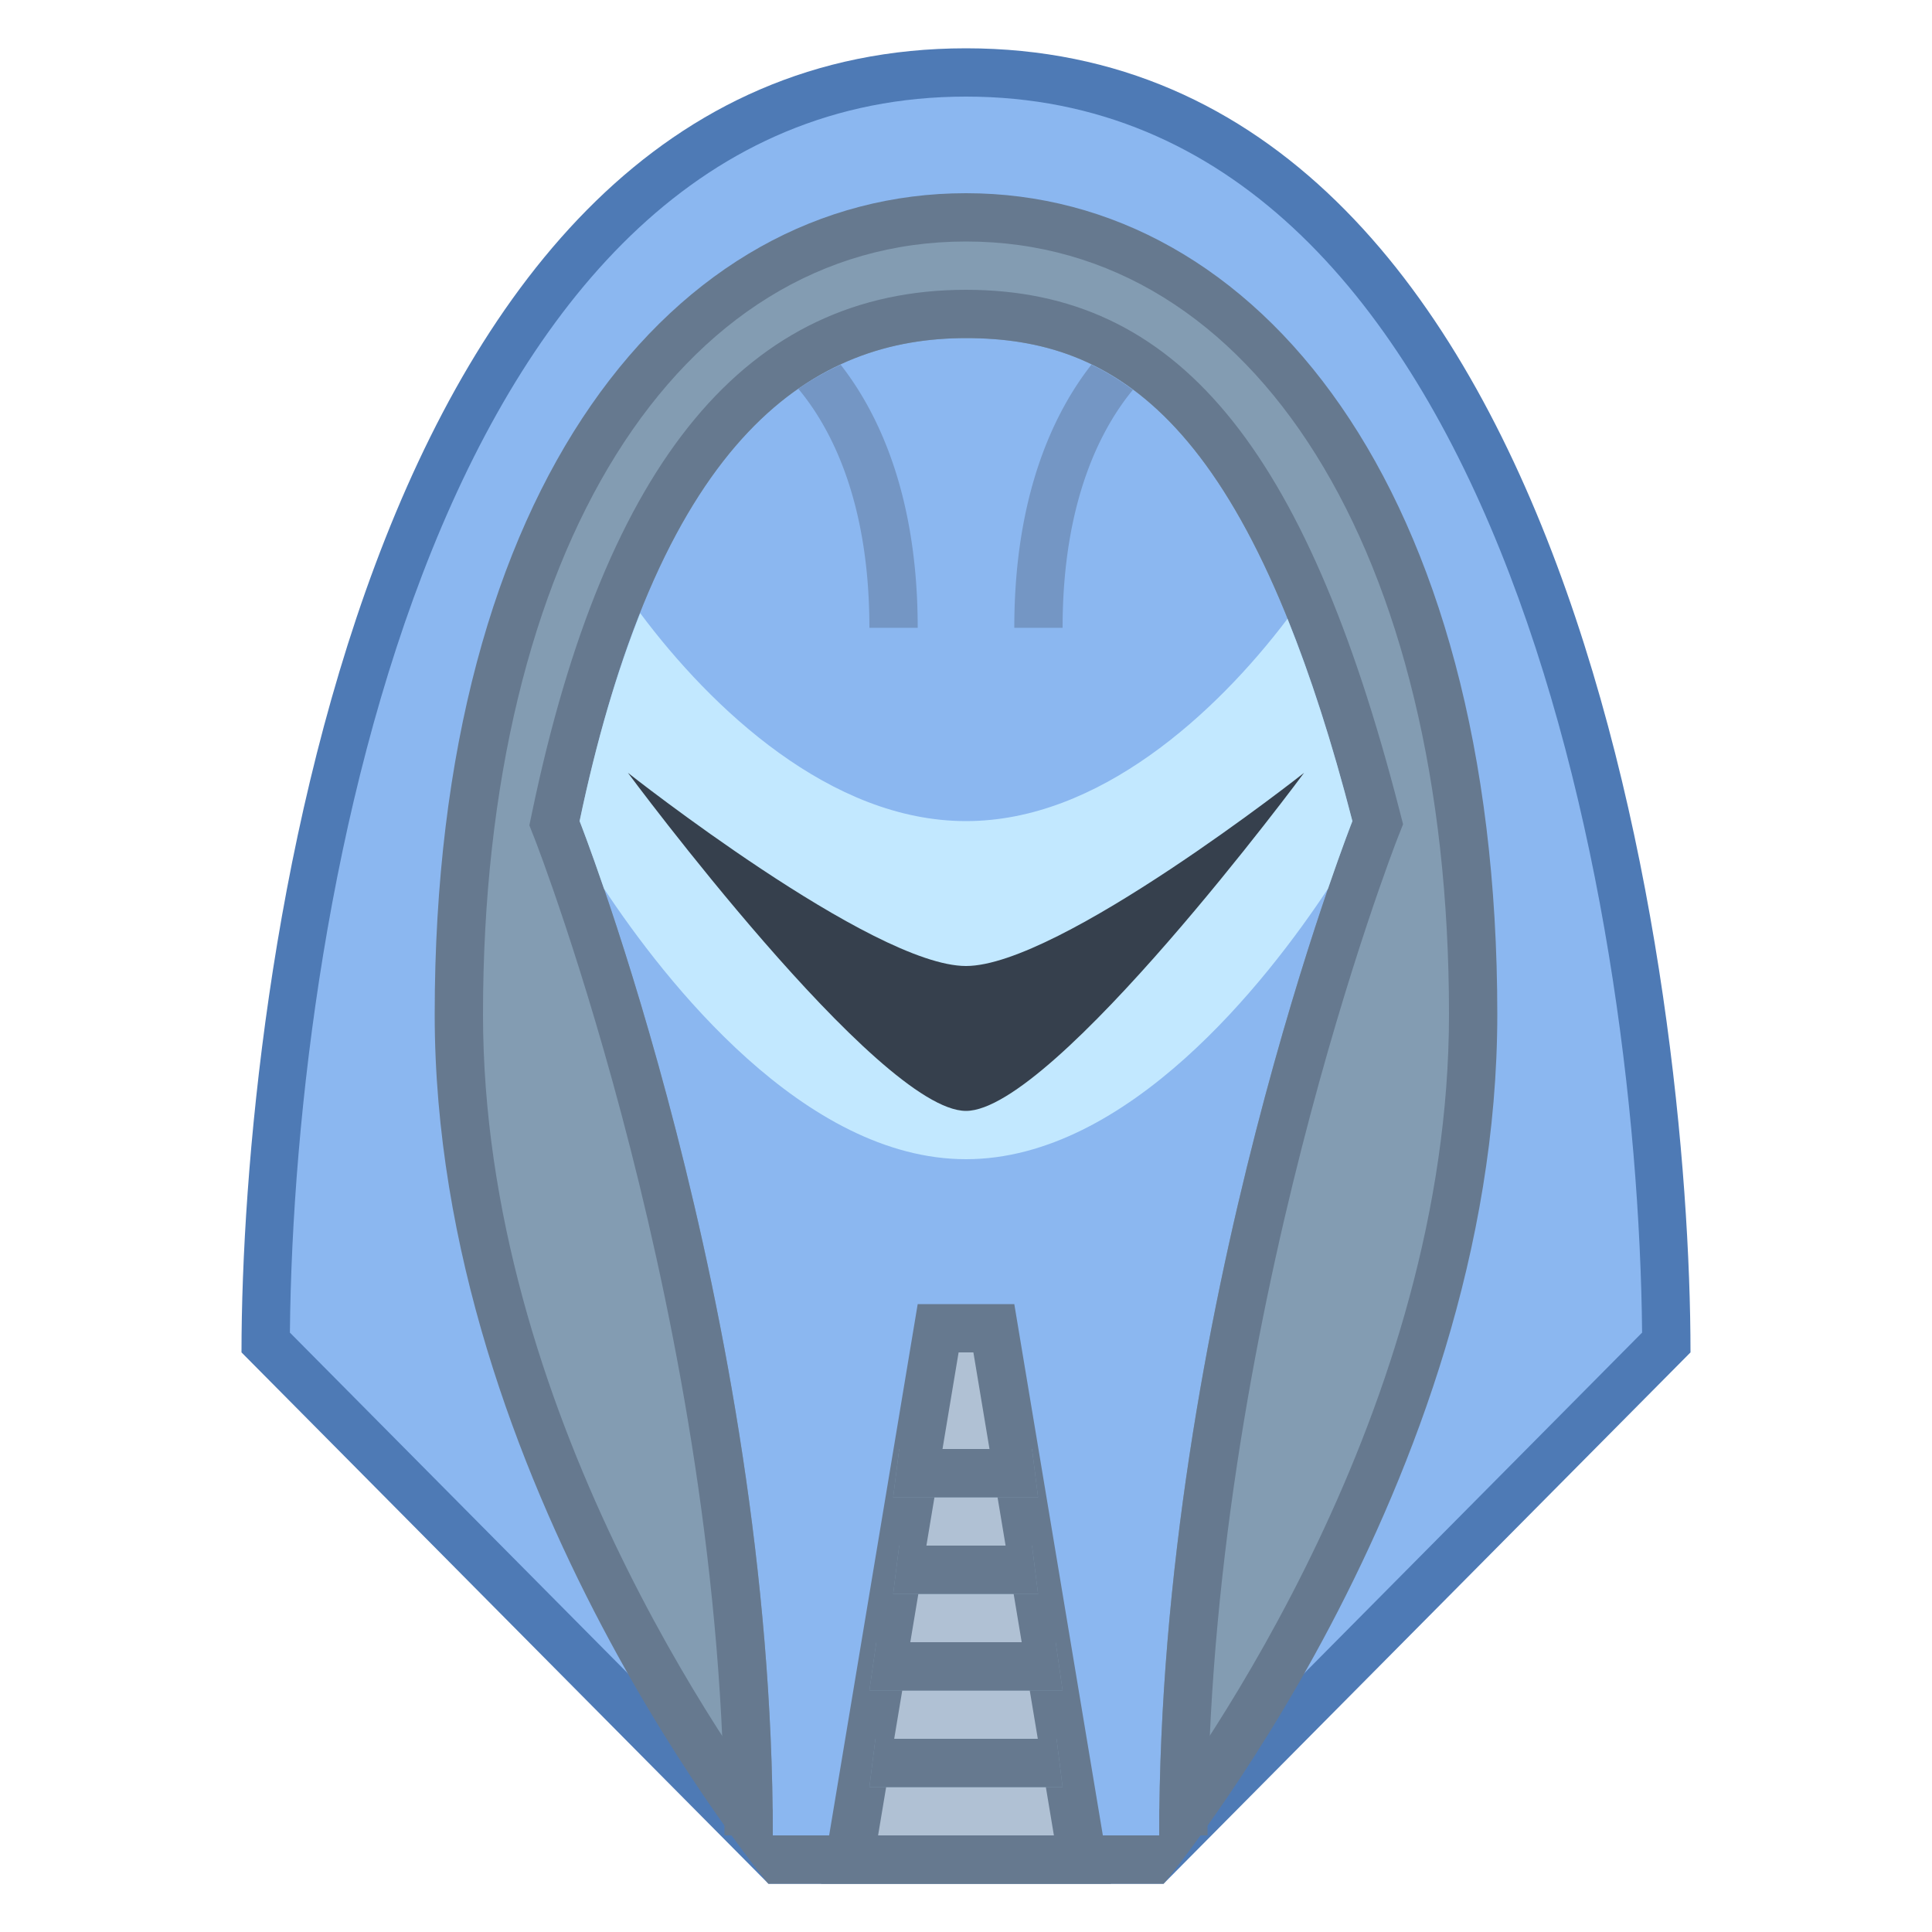<svg viewBox="0 0 40 40" xmlns="http://www.w3.org/2000/svg"><path d="M16.117 38.5L5.501 27.794C5.546 18.578 8.616 1.5 20 1.5s14.454 17.078 14.499 26.294L23.883 38.5h-7.766z" fill="#8bb7f0"></path><path d="M20 2c10.908 0 13.91 16.501 13.998 25.59L23.674 38h-7.349L6.002 27.59C6.09 18.501 9.092 2 20 2m0-1C7.386 1 5 20.505 5 28l10.909 11h8.182L35 28c0-7.495-2.386-27-15-27z" fill="#4e7ab5"></path><path d="M16.149 38.5C15.167 37.251 9.5 29.667 9.5 21c0-9.869 4.22-16.5 10.5-16.5S30.5 11.131 30.5 21c0 8.677-5.667 16.253-6.648 17.5h-7.703z" fill="#839cb2"></path><path d="M20 5c5.981 0 10 6.43 10 16 0 8.145-5.122 15.34-6.394 17h-7.213C15.121 36.343 10 29.163 10 21c0-9.57 4.019-16 10-16m0-1C13.975 4 9 10.028 9 21c0 9.744 6.909 18 6.909 18h8.182S31 30.744 31 21c0-10.917-4.975-17-11-17z" fill="#66798f"></path><path d="M16 38c0-10.857-4-21-4-21 1.705-8.143 4.932-10 8-10s5.841 1.631 8 10c0 0-4 10.143-4 21h-8z" fill="#8bb7f0"></path><path fill="#b0c1d4" d="M17.59 38.5l1.834-11h1.152l1.834 11z"></path><path d="M20.153 28l1.667 10h-3.64l1.667-10h.306M21 27h-2l-2 12h6l-2-12z" fill="#66798f"></path><path fill="#839cb2" d="M22 35l-.143-1h-3.714L18 35z"></path><path fill="#66798f" d="M21.857 34h-3.714L18 35h4l-.143-1z"></path><path fill="#839cb2" d="M22 37l-.125-1h-3.75L18 37z"></path><path fill="#66798f" d="M21.875 36h-3.75L18 37h4l-.125-1z"></path><g><path fill="#839cb2" d="M18.617 32l-.125 1h3l-.125-1z"></path><path fill="#66798f" d="M21.367 32h-2.75l-.125 1h3l-.125-1z"></path></g><g><path fill="#839cb2" d="M18.617 30l-.125 1h3l-.125-1z"></path><path fill="#66798f" d="M21.367 30h-2.75l-.125 1h3l-.125-1z"></path></g><path d="M28.968 16.75C27.024 9.215 24.342 6 20 6c-4.521 0-7.458 3.531-8.979 10.795l-.061.293.11.279C11.109 17.466 15 27.47 15 38h1c0-10.857-4-21-4-21 1.705-8.143 4.932-10 8-10s5.841 1.631 8 10c0 0-4 10.143-4 21h1c0-10.545 3.891-20.533 3.93-20.633l.119-.302-.081-.315z" fill="#66798f"></path><g><path d="M27.495 18.399C27.802 17.502 28 17 28 17c-.425-1.647-.874-3.024-1.344-4.188C25.172 14.772 22.748 17 20 17c-2.803 0-5.271-2.329-6.745-4.305C12.781 13.887 12.356 15.3 12 17c0 0 .198.502.505 1.399C13.768 20.306 16.647 24 20 24s6.232-3.694 7.495-5.601z" fill="#c2e8ff"></path></g><g fill="#7496c4"><path d="M16.528 8.049C17.179 8.83 18 10.336 18 12.998h1c0-2.814-.857-4.503-1.595-5.447a5.782 5.782 0 00-.877.498zM22.597 7.549C21.858 8.493 21 10.182 21 12.998h1c0-2.64.807-4.141 1.455-4.927a5.337 5.337 0 00-.858-.522z"></path></g><path d="M27 16s-5.182 7-7 7-7-7-7-7 5.068 4 7 4 7-4 7-4z" fill="#36404d"></path></svg>